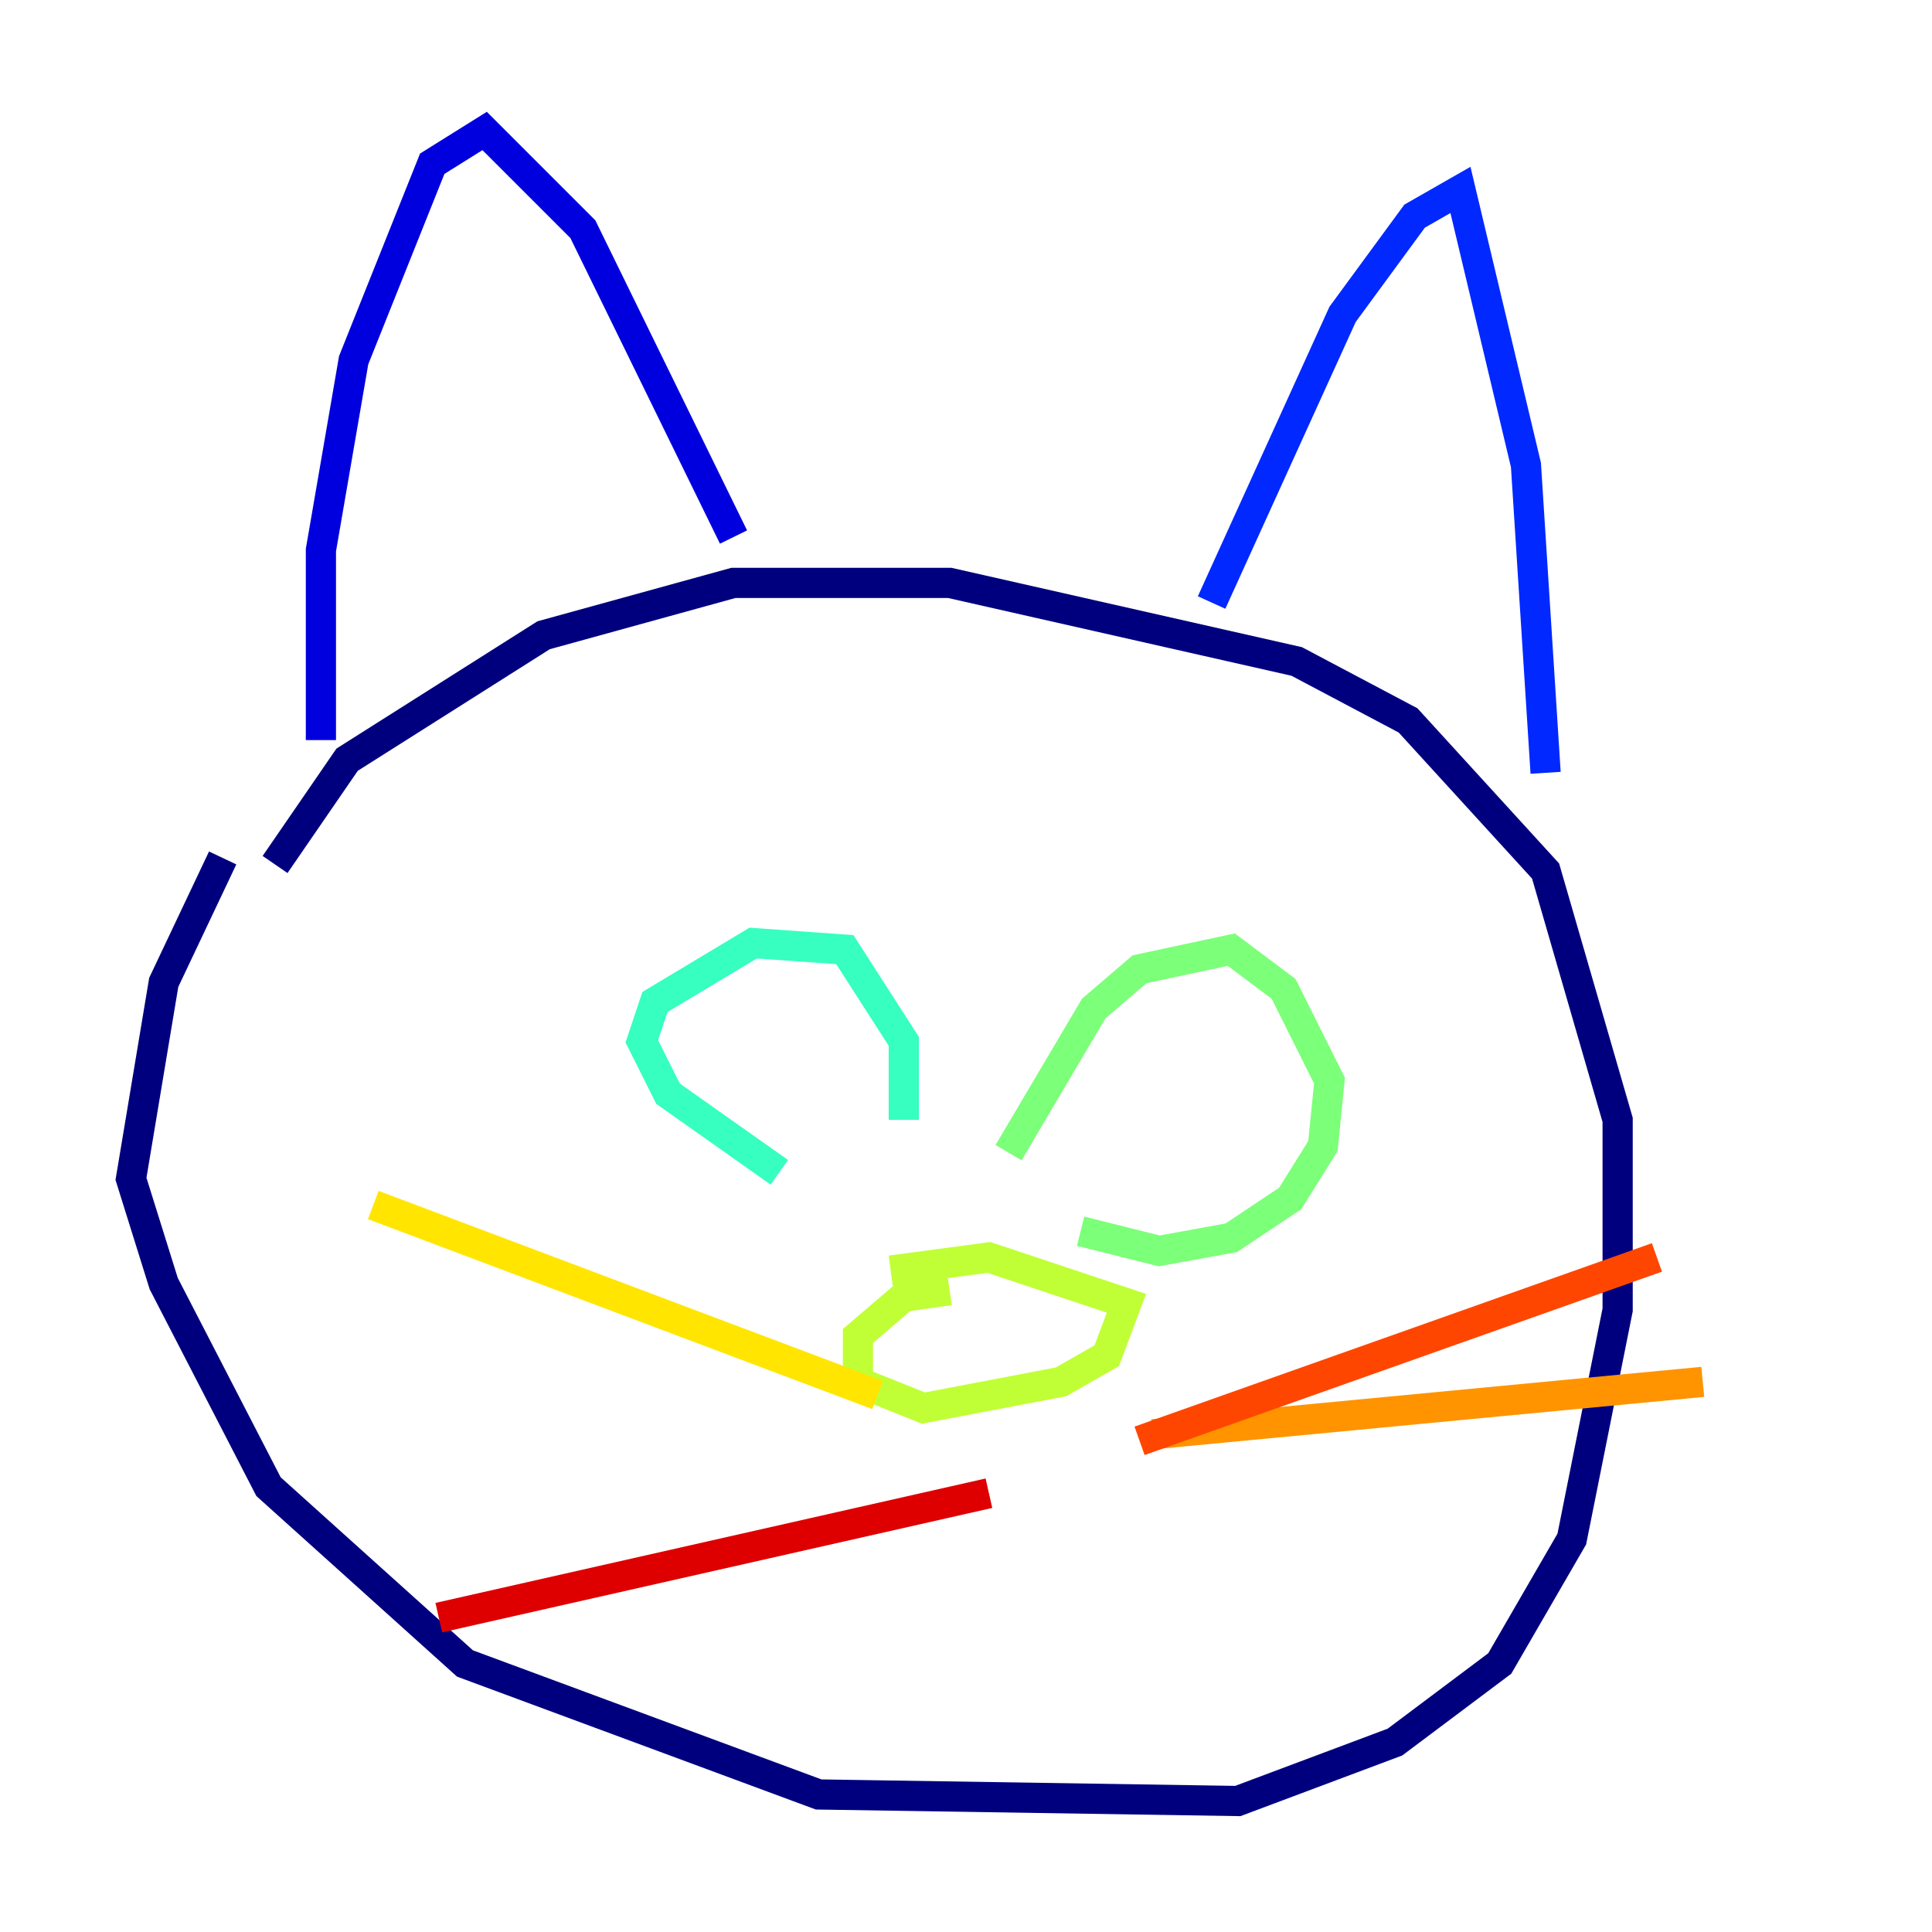 <?xml version="1.0" encoding="utf-8" ?>
<svg baseProfile="tiny" height="128" version="1.2" viewBox="0,0,128,128" width="128" xmlns="http://www.w3.org/2000/svg" xmlns:ev="http://www.w3.org/2001/xml-events" xmlns:xlink="http://www.w3.org/1999/xlink"><defs /><polyline fill="none" points="14.752,56.841 10.848,65.085 8.678,78.102 10.848,85.044 17.79,98.495 30.807,110.21 54.237,118.888 82.007,119.322 92.42,115.417 99.363,110.21 104.136,101.966 107.173,86.78 107.173,74.197 102.4,57.709 93.288,47.729 85.912,43.824 62.915,38.617 48.597,38.617 36.014,42.088 22.997,50.332 18.224,57.275" stroke="#00007f" stroke-width="2" /><polyline fill="none" points="21.261,49.031 21.261,36.447 23.43,23.864 28.637,10.848 32.108,8.678 38.617,15.186 48.597,35.58" stroke="#0000de" stroke-width="2" /><polyline fill="none" points="80.271,39.919 88.949,20.827 93.722,14.319 96.759,12.583 101.098,30.807 102.4,51.2" stroke="#0028ff" stroke-width="2" /><polyline fill="none" points="55.973,88.081 55.973,88.081" stroke="#0080ff" stroke-width="2" /><polyline fill="none" points="56.841,82.441 56.841,82.441" stroke="#00d4ff" stroke-width="2" /><polyline fill="none" points="51.634,77.668 44.258,72.461 42.522,68.99 43.39,66.386 49.898,62.481 55.973,62.915 59.878,68.99 59.878,74.197" stroke="#36ffc0" stroke-width="2" /><polyline fill="none" points="66.82,76.366 72.461,66.82 75.498,64.217 81.573,62.915 85.044,65.519 88.081,71.593 87.647,75.932 85.478,79.403 81.573,82.007 76.8,82.875 71.593,81.573" stroke="#7cff79" stroke-width="2" /><polyline fill="none" points="62.915,85.478 59.878,85.912 56.841,88.515 56.841,91.552 61.18,93.288 70.291,91.552 73.329,89.817 74.63,86.346 65.519,83.308 59.01,84.176" stroke="#c0ff36" stroke-width="2" /><polyline fill="none" points="58.142,92.42 24.732,79.837" stroke="#ffe500" stroke-width="2" /><polyline fill="none" points="76.366,95.024 112.814,91.552" stroke="#ff9400" stroke-width="2" /><polyline fill="none" points="75.498,95.458 109.776,83.308" stroke="#ff4600" stroke-width="2" /><polyline fill="none" points="65.519,98.929 29.071,107.173" stroke="#de0000" stroke-width="2" /><polyline fill="none" points="59.01,102.834 59.01,102.834" stroke="#7f0000" stroke-width="2" /></svg>